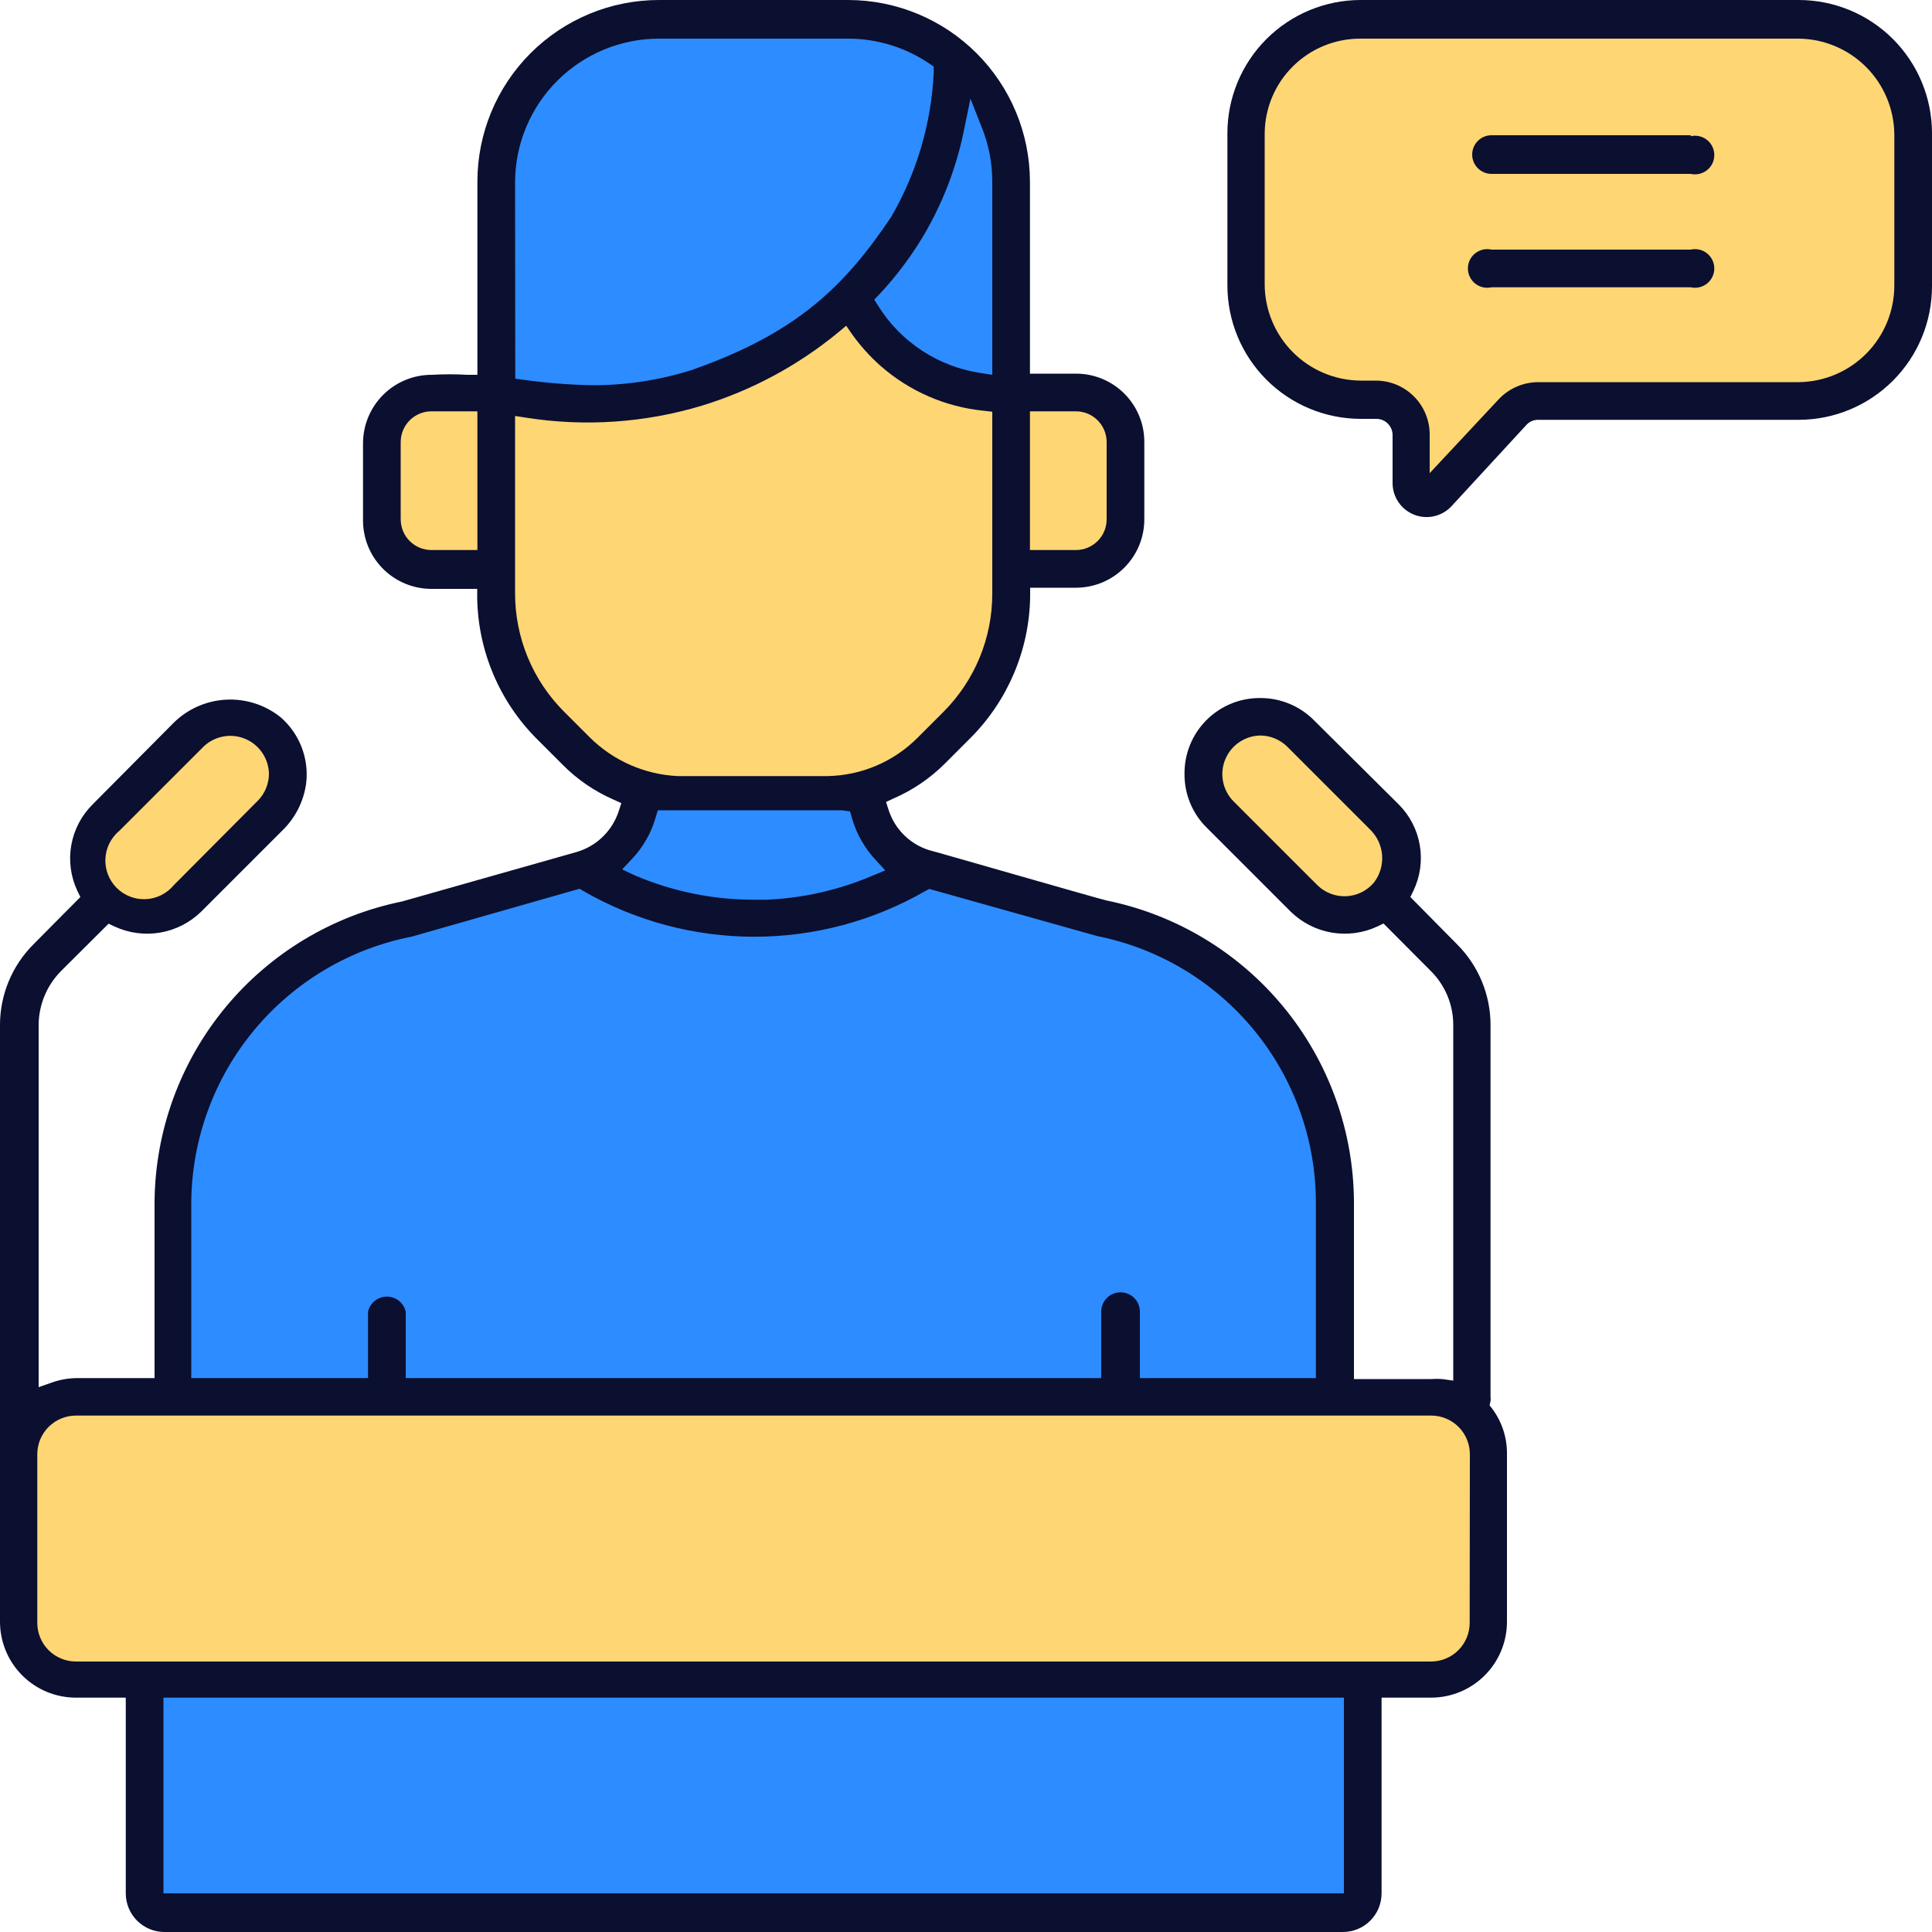 <svg width="100" height="100" viewBox="0 0 100 100" fill="none" xmlns="http://www.w3.org/2000/svg">
<g clip-path="url(#clip0)">
<path d="M27.65 20.31H22.33C21.65 20.31 20.998 20.579 20.516 21.059C20.035 21.539 19.763 22.19 19.76 22.87V26.87C19.76 27.552 20.031 28.205 20.513 28.687C20.995 29.169 21.648 29.44 22.33 29.44H27.65V20.31Z" fill="#FED674"/>
<path d="M50.37 20.31H55.69C56.37 20.31 57.022 20.579 57.504 21.059C57.985 21.539 58.257 22.19 58.26 22.87V26.87C58.26 27.552 57.989 28.205 57.507 28.687C57.025 29.169 56.372 29.44 55.69 29.44H50.37V20.31Z" fill="#FED674"/>
<path d="M52.34 20.31L25.68 22.31V9.4C25.685 7.169 26.576 5.031 28.157 3.456C29.737 1.881 31.878 0.997 34.11 1H43.91C46.141 0.997 48.282 1.881 49.863 3.456C51.444 5.031 52.335 7.169 52.34 9.4V20.31Z" fill="#2D8CFF"/>
<path d="M57 47.55L47.92 45C47.038 44.75 46.261 44.22 45.707 43.489C45.153 42.758 44.852 41.867 44.85 40.95V35.77H33.17V40.93C33.158 41.839 32.853 42.719 32.3 43.441C31.747 44.161 30.975 44.684 30.1 44.93L21 47.54C17.607 48.216 14.553 50.043 12.353 52.713C10.153 55.383 8.944 58.731 8.93 62.19V72.3H69.09V62.19C69.073 58.73 67.859 55.382 65.656 52.714C63.453 50.046 60.395 48.221 57 47.55Z" fill="#2D8CFF"/>
<path d="M30.1 45C32.767 46.678 35.854 47.569 39.005 47.569C42.156 47.569 45.243 46.678 47.91 45C47.03 44.748 46.255 44.217 45.703 43.486C45.151 42.756 44.852 41.866 44.85 40.95V35.77H33.17V40.93C33.159 41.839 32.853 42.719 32.3 43.441C31.747 44.161 30.975 44.684 30.1 44.93V45Z" fill="#2D8CFF"/>
<path d="M52.34 20.31V30.71C52.338 33.261 51.323 35.706 49.52 37.51L48.2 38.83C46.771 40.261 44.833 41.067 42.81 41.07H35.21C33.187 41.067 31.249 40.261 29.82 38.83L28.5 37.51C26.697 35.706 25.682 33.261 25.68 30.71V20.31C29.086 21.13 32.649 21.023 36 20C39.014 19.072 41.758 17.428 44 15.21C44.688 16.774 45.831 18.094 47.28 19C48.792 19.947 50.559 20.404 52.34 20.31Z" fill="#FED674"/>
<path d="M71.68 46.5C71.12 47.044 70.37 47.348 69.59 47.348C68.809 47.348 68.06 47.044 67.5 46.5L63.14 42.14C62.772 41.892 62.463 41.566 62.236 41.184C62.01 40.802 61.87 40.375 61.829 39.933C61.787 39.491 61.844 39.045 61.995 38.628C62.147 38.211 62.389 37.832 62.704 37.52C63.02 37.208 63.401 36.969 63.819 36.822C64.238 36.674 64.684 36.622 65.126 36.668C65.567 36.714 65.993 36.857 66.373 37.087C66.752 37.318 67.076 37.629 67.32 38L71.68 42.35C72.215 42.908 72.513 43.652 72.513 44.425C72.513 45.198 72.215 45.942 71.68 46.5Z" fill="#FED674"/>
<path d="M5.49 46.5C6.05 47.044 6.8 47.348 7.58 47.348C8.36 47.348 9.11 47.044 9.67 46.5L14 42.14C14.377 41.897 14.695 41.574 14.93 41.192C15.166 40.81 15.312 40.381 15.36 39.935C15.408 39.489 15.355 39.039 15.205 38.616C15.056 38.193 14.813 37.81 14.496 37.493C14.178 37.176 13.794 36.935 13.371 36.786C12.948 36.638 12.497 36.586 12.052 36.635C11.606 36.683 11.177 36.831 10.796 37.067C10.415 37.304 10.092 37.622 9.85 38L5.49 42.31C4.943 42.87 4.637 43.622 4.637 44.405C4.637 45.188 4.943 45.94 5.49 46.5Z" fill="#FED674"/>
<path d="M7.49 98.52V81H70.49V98.52H7.49Z" fill="#2D8CFF"/>
<path d="M74.09 86.89H3.93C3.134 86.89 2.371 86.574 1.809 86.011C1.246 85.449 0.93 84.686 0.93 83.89V75.26C0.93 74.464 1.246 73.701 1.809 73.139C2.371 72.576 3.134 72.26 3.93 72.26H74.09C74.886 72.26 75.649 72.576 76.211 73.139C76.774 73.701 77.09 74.464 77.09 75.26V83.93C77.079 84.719 76.759 85.472 76.197 86.025C75.636 86.579 74.879 86.89 74.09 86.89Z" fill="#FED674"/>
<path d="M70.42 1H93.11C94.67 1.008 96.163 1.631 97.266 2.734C98.369 3.837 98.992 5.33 99 6.89V14.78C99 16.35 98.376 17.856 97.266 18.966C96.156 20.076 94.65 20.7 93.08 20.7H79.62C79.369 20.699 79.12 20.75 78.889 20.85C78.659 20.95 78.451 21.096 78.28 21.28L74.42 25.49C74.315 25.604 74.178 25.685 74.028 25.722C73.877 25.759 73.719 25.751 73.573 25.699C73.427 25.647 73.299 25.552 73.206 25.428C73.113 25.304 73.059 25.155 73.05 25V22.51C73.05 22.271 73.003 22.035 72.911 21.815C72.82 21.595 72.686 21.395 72.516 21.227C72.347 21.058 72.147 20.925 71.926 20.835C71.705 20.744 71.469 20.699 71.23 20.7H70.42C68.85 20.7 67.344 20.076 66.234 18.966C65.124 17.856 64.5 16.35 64.5 14.78V6.89C64.508 5.325 65.135 3.827 66.245 2.723C67.354 1.62 68.855 1 70.42 1Z" fill="#FED674"/>
<path d="M87.51 12.92H77.2C77.053 12.887 76.901 12.887 76.755 12.92C76.609 12.954 76.472 13.02 76.354 13.113C76.237 13.207 76.142 13.326 76.077 13.461C76.012 13.597 75.978 13.745 75.978 13.895C75.978 14.045 76.012 14.194 76.077 14.329C76.142 14.464 76.237 14.583 76.354 14.677C76.472 14.77 76.609 14.836 76.755 14.87C76.901 14.903 77.053 14.903 77.2 14.87H87.51C87.656 14.903 87.808 14.903 87.955 14.87C88.101 14.836 88.238 14.77 88.356 14.677C88.473 14.583 88.568 14.464 88.633 14.329C88.698 14.194 88.732 14.045 88.732 13.895C88.732 13.745 88.698 13.597 88.633 13.461C88.568 13.326 88.473 13.207 88.356 13.113C88.238 13.02 88.101 12.954 87.955 12.92C87.808 12.887 87.656 12.887 87.51 12.92Z" fill="#0B0F30"/>
<path d="M93.11 0H70.42C68.594 0.003 66.843 0.729 65.551 2.021C64.259 3.313 63.533 5.063 63.53 6.89V14.78C63.533 16.608 64.259 18.36 65.55 19.653C66.842 20.946 68.593 21.675 70.42 21.68H71.23C71.341 21.679 71.451 21.699 71.555 21.741C71.658 21.783 71.751 21.844 71.831 21.922C71.909 22.001 71.972 22.094 72.015 22.196C72.058 22.299 72.08 22.409 72.08 22.52V25C72.079 25.355 72.186 25.702 72.386 25.996C72.587 26.289 72.871 26.515 73.202 26.644C73.533 26.773 73.895 26.798 74.241 26.717C74.587 26.636 74.901 26.452 75.14 26.19L79 22C79.077 21.913 79.173 21.843 79.28 21.796C79.387 21.75 79.503 21.727 79.62 21.73H93.11C94.938 21.725 96.688 20.996 97.98 19.703C99.271 18.41 99.997 16.657 100 14.83V6.89C99.997 5.063 99.271 3.313 97.979 2.021C96.688 0.729 94.937 0.003 93.11 0V0ZM98.05 14.78C98.05 16.096 97.532 17.358 96.607 18.294C95.682 19.23 94.426 19.764 93.11 19.78H79.62C79.233 19.781 78.851 19.861 78.496 20.016C78.142 20.171 77.823 20.397 77.56 20.68L74 24.49V22.49C74 21.75 73.706 21.04 73.183 20.517C72.66 19.994 71.95 19.7 71.21 19.7H70.4C69.084 19.684 67.828 19.151 66.903 18.215C65.978 17.279 65.46 16.016 65.46 14.7V6.89C65.473 5.585 66.002 4.338 66.932 3.422C67.861 2.506 69.115 1.995 70.42 2H93.11C94.415 2.016 95.663 2.541 96.586 3.464C97.509 4.387 98.034 5.635 98.05 6.94V14.78Z" fill="#0B0F30"/>
<path d="M87.51 7H77.2C76.935 7 76.68 7.105 76.493 7.293C76.305 7.48 76.2 7.735 76.2 8C76.2 8.265 76.305 8.52 76.493 8.707C76.68 8.895 76.935 9 77.2 9H87.51C87.656 9.033 87.808 9.033 87.955 9C88.101 8.966 88.238 8.9 88.356 8.807C88.473 8.713 88.568 8.594 88.633 8.459C88.698 8.323 88.732 8.175 88.732 8.025C88.732 7.875 88.698 7.727 88.633 7.591C88.568 7.456 88.473 7.337 88.356 7.243C88.238 7.15 88.101 7.084 87.955 7.05C87.808 7.017 87.656 7.017 87.51 7.05V7Z" fill="#0B0F30"/>
<path d="M77.24 72.92L77.1 72.74L77.15 72.52C77.16 72.45 77.16 72.38 77.15 72.31V53.06C77.151 52.284 76.998 51.515 76.701 50.798C76.405 50.08 75.969 49.429 75.42 48.88L73 46.43L73.16 46.1C73.511 45.367 73.625 44.543 73.487 43.742C73.349 42.941 72.966 42.203 72.39 41.63L68 37.27C67.638 36.907 67.207 36.62 66.734 36.425C66.26 36.229 65.752 36.129 65.24 36.13C64.722 36.125 64.207 36.223 63.727 36.419C63.248 36.615 62.812 36.906 62.446 37.273C62.079 37.64 61.79 38.076 61.595 38.557C61.4 39.037 61.303 39.552 61.31 40.07C61.307 40.583 61.406 41.091 61.602 41.565C61.797 42.039 62.086 42.469 62.45 42.83L66.81 47.19C67.389 47.756 68.127 48.132 68.925 48.27C69.724 48.407 70.545 48.299 71.28 47.96L71.61 47.8L74.06 50.26C74.429 50.627 74.722 51.063 74.921 51.544C75.12 52.024 75.222 52.54 75.22 53.06V71.46L74.65 71.38C74.46 71.365 74.27 71.365 74.08 71.38H70.08V62.2C70.06 58.527 68.777 54.973 66.446 52.134C64.115 49.295 60.879 47.345 57.28 46.61C56.9 46.53 48.14 44 48.08 44C47.595 43.846 47.153 43.579 46.791 43.221C46.43 42.863 46.158 42.424 46 41.94L45.86 41.51L46.27 41.32C47.251 40.892 48.143 40.285 48.9 39.53L50.22 38.21C52.158 36.273 53.27 33.66 53.32 30.92V30.42H55.69C56.155 30.42 56.615 30.328 57.045 30.151C57.474 29.973 57.864 29.712 58.193 29.383C58.522 29.054 58.783 28.664 58.961 28.235C59.138 27.805 59.23 27.345 59.23 26.88V22.88C59.231 22.415 59.141 21.954 58.963 21.524C58.786 21.094 58.525 20.703 58.196 20.374C57.867 20.045 57.476 19.784 57.046 19.607C56.616 19.429 56.155 19.339 55.69 19.34H53.31V9.4C53.305 6.909 52.313 4.521 50.551 2.759C48.789 0.997 46.401 0.005 43.91 0L34.11 0C31.617 0 29.226 0.99 27.463 2.753C25.7 4.516 24.71 6.907 24.71 9.4V19.4H24.18C23.574 19.364 22.966 19.364 22.36 19.4C21.893 19.397 21.43 19.487 20.998 19.663C20.565 19.84 20.172 20.1 19.84 20.429C19.509 20.758 19.245 21.149 19.065 21.58C18.885 22.011 18.791 22.473 18.79 22.94V26.94C18.79 27.405 18.882 27.865 19.059 28.295C19.237 28.724 19.498 29.114 19.827 29.443C20.156 29.772 20.546 30.033 20.975 30.21C21.405 30.388 21.865 30.48 22.33 30.48H24.7V30.97C24.748 33.71 25.86 36.324 27.8 38.26L29.13 39.59C29.88 40.345 30.765 40.952 31.74 41.38L32.16 41.57L32.02 42C31.853 42.506 31.564 42.963 31.178 43.331C30.793 43.699 30.323 43.966 29.81 44.11L20.81 46.66C17.219 47.39 13.988 49.331 11.656 52.158C9.325 54.985 8.034 58.526 8 62.19V71.33H4C3.55 71.332 3.104 71.41 2.68 71.56L2 71.8V53.06C2.004 52.011 2.421 51.005 3.16 50.26L5.62 47.81L5.94 47.96C6.675 48.299 7.497 48.407 8.295 48.27C9.093 48.132 9.83 47.756 10.41 47.19L14.6 43C15.288 42.34 15.729 41.465 15.85 40.52C15.921 39.888 15.837 39.248 15.605 38.656C15.373 38.063 15.001 37.536 14.52 37.12C13.724 36.485 12.724 36.163 11.707 36.214C10.69 36.266 9.727 36.688 9 37.4L4.8 41.63C4.222 42.202 3.834 42.938 3.691 43.738C3.548 44.538 3.656 45.363 4 46.1L4.16 46.43L1.73 48.88C1.181 49.429 0.745 50.08 0.448 50.798C0.152 51.515 -0.001 52.284 3.19277e-06 53.06V83.94C3.19277e-06 84.982 0.414 85.982 1.151 86.719C1.888 87.456 2.888 87.87 3.93 87.87H6.51V98C6.51 98.53 6.721 99.039 7.096 99.414C7.471 99.789 7.98 100 8.51 100H69.51C70.04 100 70.549 99.789 70.924 99.414C71.299 99.039 71.51 98.53 71.51 98V87.87H74.08C75.121 87.867 76.118 87.452 76.853 86.715C77.587 85.979 78 84.981 78 83.94V75.25C78.008 74.411 77.741 73.593 77.24 72.92ZM71.1 45.7C70.921 45.906 70.702 46.074 70.457 46.192C70.211 46.31 69.944 46.377 69.671 46.389C69.398 46.4 69.126 46.355 68.872 46.257C68.617 46.16 68.385 46.011 68.19 45.82L63.83 41.46C63.559 41.18 63.376 40.827 63.303 40.444C63.23 40.062 63.27 39.666 63.419 39.306C63.568 38.946 63.818 38.637 64.14 38.418C64.462 38.198 64.841 38.077 65.23 38.07C65.755 38.072 66.257 38.281 66.63 38.65L70.9 42.92C71.273 43.275 71.501 43.757 71.538 44.271C71.575 44.785 71.419 45.295 71.1 45.7ZM53.31 21.29H55.69C56.112 21.29 56.516 21.457 56.814 21.756C57.112 22.054 57.28 22.458 57.28 22.88V26.88C57.28 27.302 57.112 27.706 56.814 28.004C56.516 28.302 56.112 28.47 55.69 28.47H53.31V21.29ZM24.71 28.47H22.33C21.908 28.47 21.504 28.302 21.206 28.004C20.907 27.706 20.74 27.302 20.74 26.88V22.88C20.74 22.458 20.907 22.054 21.206 21.756C21.504 21.457 21.908 21.29 22.33 21.29H24.71V28.47ZM6.18 43L10.54 38.64C10.821 38.372 11.174 38.192 11.556 38.121C11.938 38.05 12.332 38.092 12.69 38.242C13.049 38.391 13.356 38.642 13.574 38.963C13.793 39.284 13.913 39.662 13.92 40.05C13.918 40.575 13.71 41.078 13.34 41.45L9 45.81C8.823 46.026 8.603 46.202 8.354 46.328C8.105 46.454 7.832 46.526 7.554 46.54C7.275 46.554 6.996 46.51 6.736 46.41C6.475 46.31 6.239 46.157 6.041 45.96C5.843 45.763 5.689 45.526 5.588 45.266C5.487 45.006 5.442 44.728 5.455 44.449C5.468 44.17 5.539 43.897 5.664 43.648C5.789 43.398 5.965 43.178 6.18 43ZM50.23 5.11L50.85 6.68C51.188 7.547 51.361 8.469 51.36 9.4V19.4L50.78 19.31C49.695 19.151 48.657 18.759 47.739 18.16C46.82 17.561 46.042 16.769 45.46 15.84L45.25 15.51L45.52 15.23C46.377 14.313 47.135 13.307 47.78 12.23C48.776 10.553 49.486 8.721 49.88 6.81L50.23 5.11ZM26.66 9.4C26.673 7.433 27.464 5.551 28.86 4.164C30.255 2.778 32.143 2 34.11 2H43.9C45.398 2 46.861 2.449 48.1 3.29L48.33 3.45V3.73C48.212 6.375 47.453 8.952 46.12 11.24C43.73 14.79 41.28 17.24 35.78 19.16C34.139 19.676 32.43 19.939 30.71 19.94C29.505 19.92 28.303 19.826 27.11 19.66L26.67 19.6L26.66 9.4ZM30.51 38.15L29.19 36.83C28.387 36.026 27.75 35.072 27.316 34.022C26.882 32.972 26.659 31.846 26.66 30.71V21.53L27.24 21.62C30.275 22.097 33.378 21.885 36.32 21C38.899 20.212 41.298 18.924 43.38 17.21L43.8 16.86L44.04 17.21C44.483 17.846 45 18.426 45.58 18.94C47.072 20.25 48.935 21.061 50.91 21.26L51.36 21.31V30.73C51.361 31.866 51.138 32.992 50.704 34.042C50.27 35.092 49.633 36.046 48.83 36.85L47.51 38.17C46.269 39.425 44.585 40.143 42.82 40.17H35.07C33.352 40.086 31.727 39.366 30.51 38.15ZM45.82 45.05L45.15 45.33C43.407 46.073 41.543 46.493 39.65 46.57H39C36.889 46.567 34.801 46.139 32.86 45.31L32.2 45L32.71 44.46C33.282 43.858 33.7 43.128 33.93 42.33L34.05 41.94H34.46C34.71 41.94 34.96 41.94 35.21 41.94H42.81C43.06 41.94 43.31 41.94 43.56 41.94L44 42L44.11 42.39C44.349 43.194 44.774 43.93 45.35 44.54L45.82 45.05ZM9.9 62.2C9.932 58.949 11.084 55.809 13.163 53.309C15.242 50.809 18.119 49.104 21.31 48.48L30 46L30.18 46.11C32.875 47.666 35.933 48.485 39.045 48.485C42.157 48.485 45.215 47.666 47.91 46.11L48.1 46.01L56.79 48.45C59.972 49.086 62.837 50.802 64.9 53.308C66.963 55.813 68.097 58.955 68.11 62.2V71.33H59V67.89C59 67.625 58.895 67.37 58.707 67.183C58.52 66.995 58.265 66.89 58 66.89C57.735 66.89 57.48 66.995 57.293 67.183C57.105 67.37 57 67.625 57 67.89V71.33H21V67.89C20.95 67.669 20.826 67.472 20.649 67.331C20.471 67.189 20.252 67.112 20.025 67.112C19.798 67.112 19.578 67.189 19.401 67.331C19.224 67.472 19.1 67.669 19.05 67.89V71.33H9.9V62.2ZM8.46 98V87.87H69.56V98H8.46ZM76.07 84C76.07 84.53 75.859 85.039 75.484 85.414C75.109 85.789 74.6 86 74.07 86H3.93C3.4 86 2.891 85.789 2.516 85.414C2.141 85.039 1.93 84.53 1.93 84V75.27C1.93 74.74 2.141 74.231 2.516 73.856C2.891 73.481 3.4 73.27 3.93 73.27H74.08C74.61 73.27 75.119 73.481 75.494 73.856C75.869 74.231 76.08 74.74 76.08 75.27L76.07 84Z" fill="#0B0F30"/>
</g>
<defs>
<clipPath id="clip0">
<rect width="100" height="100" fill="white"/>
</clipPath>
</defs>
</svg>
